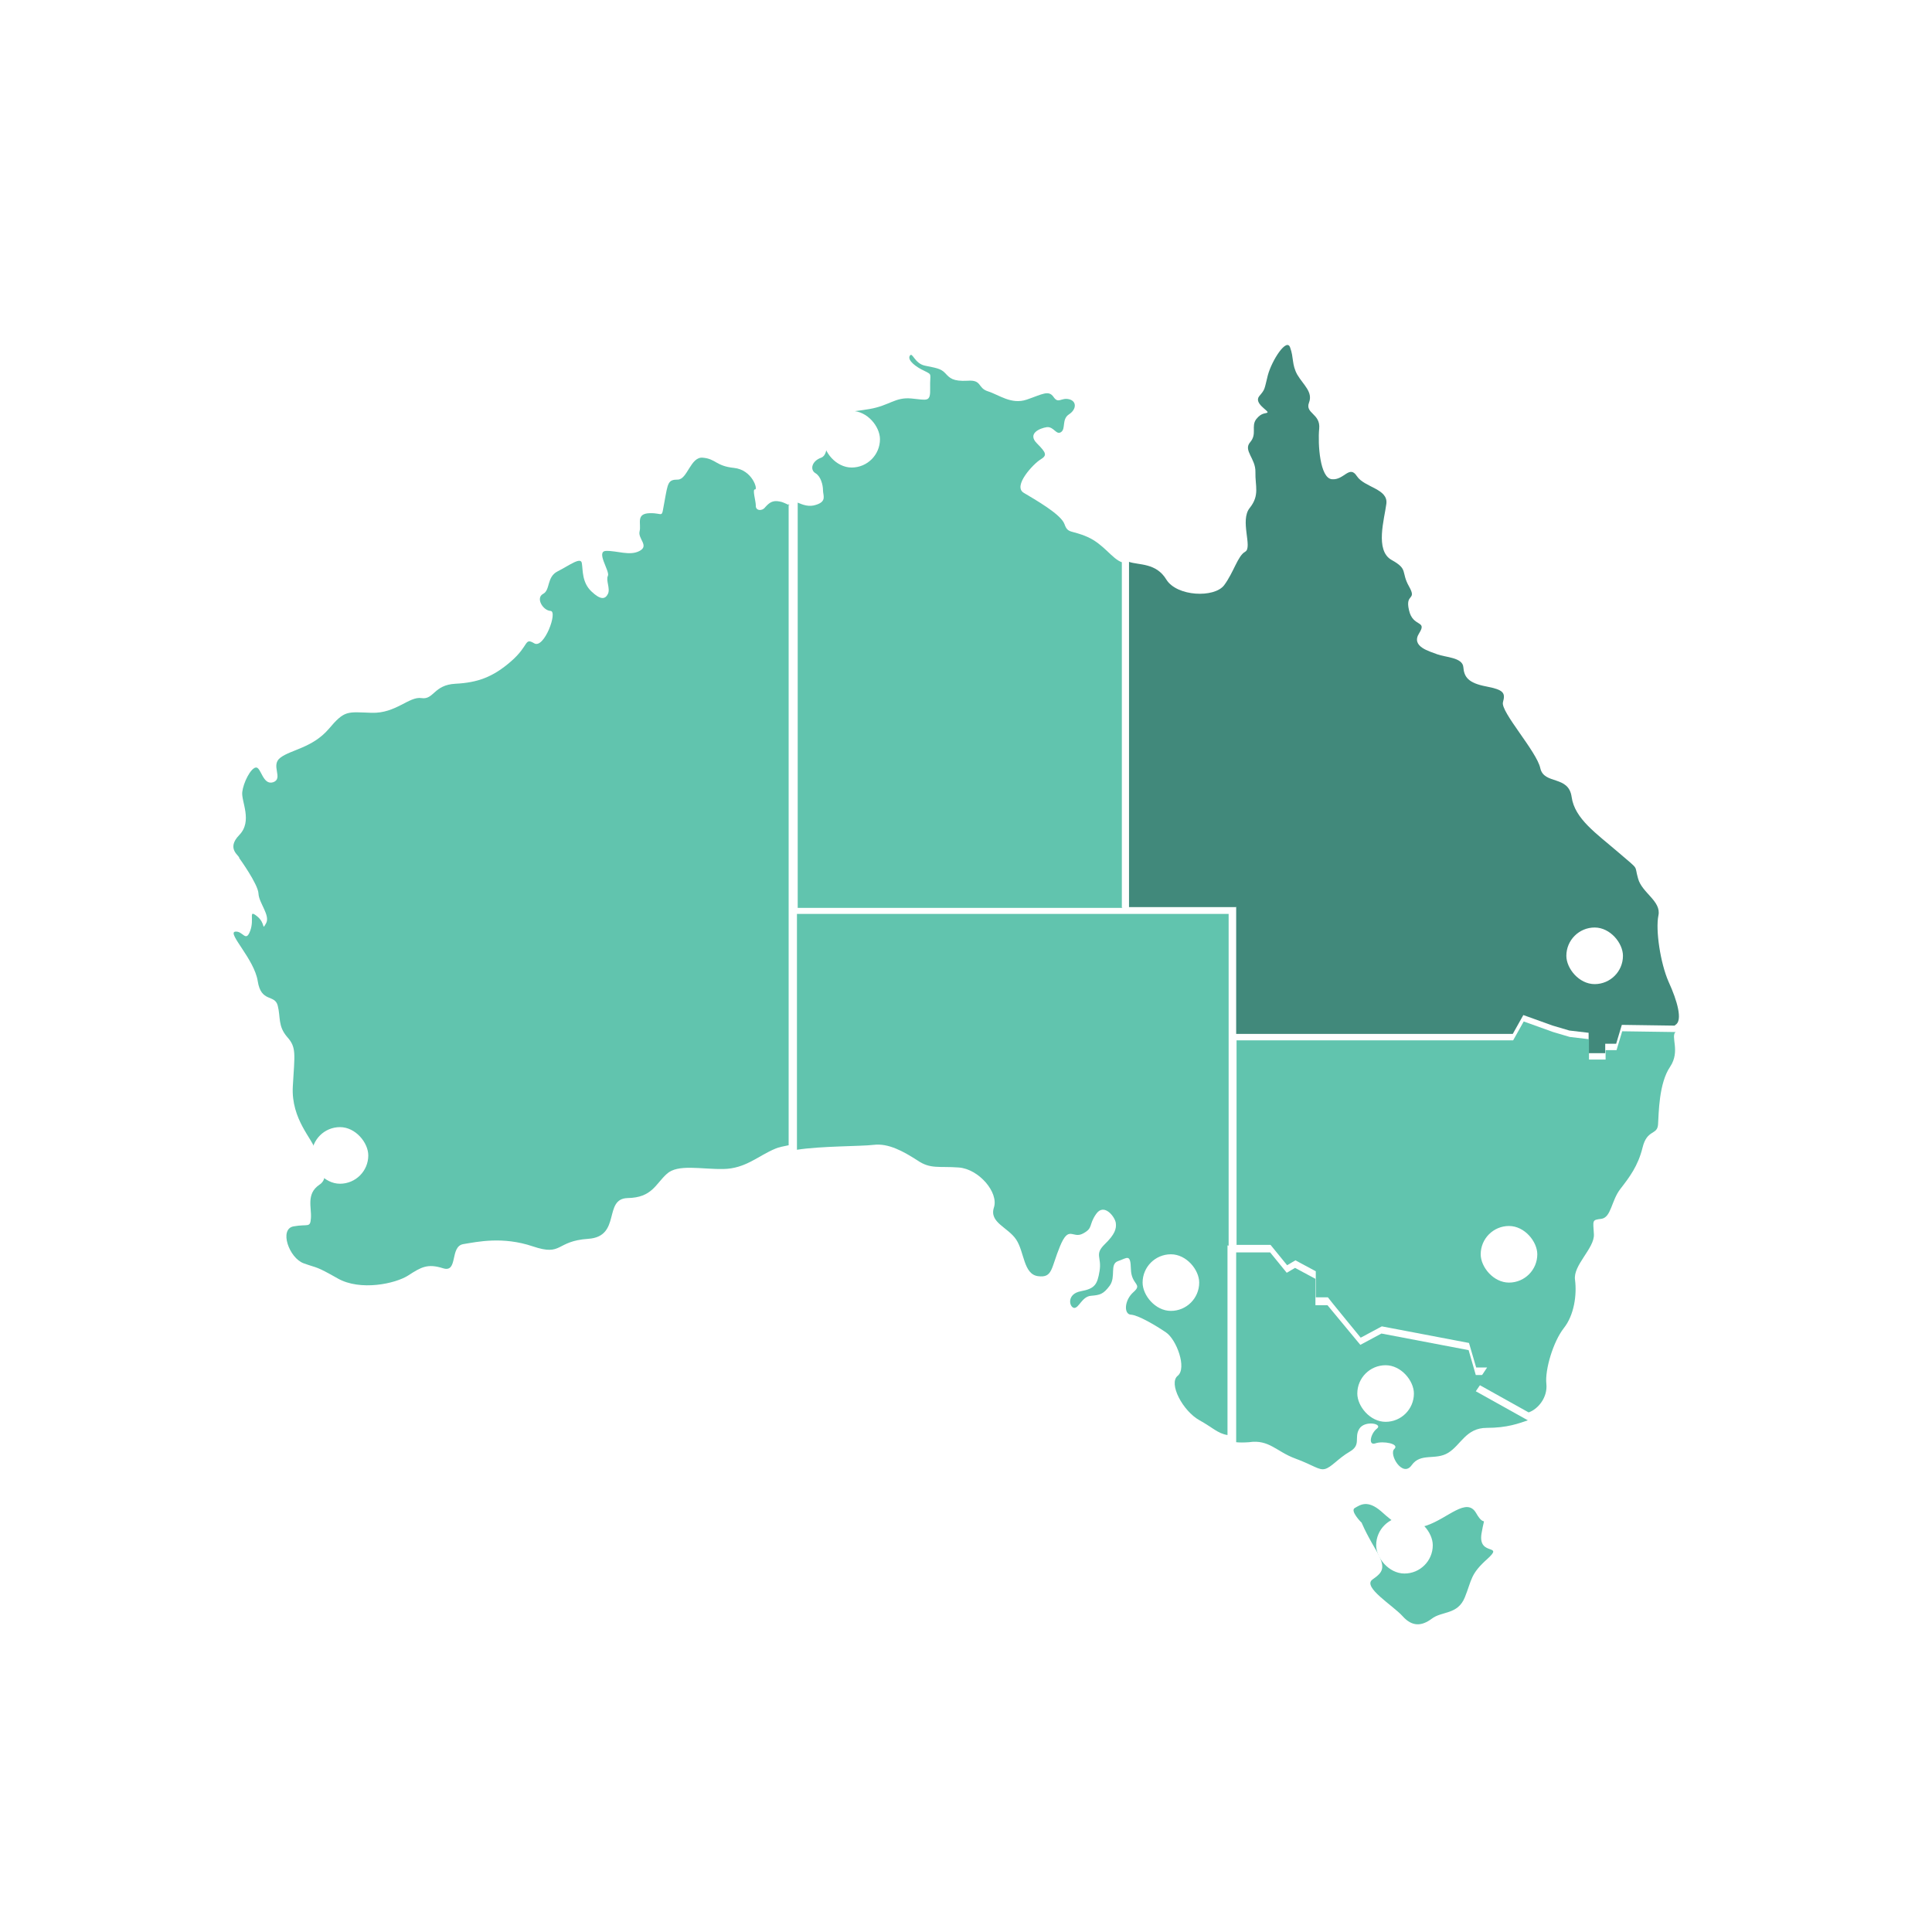 <?xml version="1.0" encoding="UTF-8"?><svg xmlns="http://www.w3.org/2000/svg" version="1.1" xmlns:xlink="http://www.w3.org/1999/xlink" viewBox="0 0 512 512"><defs><style>.cls-1 {
        fill: #fff;
      }

      .cls-2 {
        fill: #61c4ae;
      }

      .cls-3 {
        filter: url(#drop-shadow-1);
      }

      .cls-4 {
        fill: #41897b;
      }</style><filter id="drop-shadow-1" x="52" y="82" width="403" height="358" filterUnits="userSpaceOnUse"><feOffset dx="5" dy="5"/><feGaussianBlur result="blur" stdDeviation="3"/><feFlood flood-color="#474545" flood-opacity=".5"/><feComposite in2="blur" operator="in"/><feComposite in="SourceGraphic"/></filter></defs><!--Generator: Adobe Illustrator 28.7.1, SVG Export Plug-In . SVG Version: 1.2.0 Build 142)--><g><g id="Layer_1"><g class="cls-3"><path class="cls-2" d="M355.8,398.5s-3.2-3.2-1.7-3.9c1.4-.8,3.3-2.2,6.9.9,3.6,3.2,6.3,5.7,12,3.8,5.7-1.9,10.7-7.7,13.2-3.3,2.5,4.4,2.4-.5,1.4,5.5-.9,6,6.1,2.5,1.6,6.6-4.6,4.1-4.1,5.5-6,10.2s-6.1,3.6-8.8,5.7c-2.7,2-5.2,2.1-7.7-.7-2.5-2.8-10.7-7.7-8-9.7,2.7-1.9,3.8-3,.9-7.9s-3.8-7.3-3.8-7.3Z"/><path class="cls-2" d="M292.3,235.5v-91.5c-2.6-.9-4.8-4.8-9.1-6.7-4.3-1.9-5.2-.8-6.1-3.4-.9-2.6-7.8-6.5-10.8-8.3s2.6-7.7,4.4-8.8c1.8-1.1,1.7-1.7-.9-4.3-2.6-2.6.7-4,2.6-4.3,1.9-.2,2.5,2.2,3.8,1.3,1.3-.9.1-3.4,2.1-4.7s2.1-3.5,0-4c-2.1-.5-2.8,1.3-4.1-.6-1.3-1.9-3-.7-7.1.7-4.1,1.4-7.4-1.3-10.3-2.2-2.8-.9-1.5-3.1-5.4-2.8-3.9.2-4.7-.7-5.9-2-1.2-1.3-2.6-1.4-5.4-2s-3.3-3.8-4-2.6c-.7,1.2,1.7,3,3.9,4,2.2,1.1,1.4.6,1.5,4.5.1,3.9-.7,3.2-5,2.8-4.3-.4-5.8,1.9-11.1,2.8-5.3.9-6.7.5-7.3,2.4s.6,4.5-2.1,4.3c-2.7-.2-.9,5.3-3.4,6.2-2.5.9-3,3.2-1.5,4.1,1.4.8,2,3.1,2,4.5s1.1,3-1.9,3.9c-1.8.6-3.4,0-4.8-.6v107.4h86.1Z"/><path class="cls-2" d="M204.2,128.9c-.9-.4-1.8-.9-2.6-1-1.9-.4-2.8.4-3.8,1.5-.9,1.2-2.6.9-2.5-.4,0-1.3-1-4.4-.2-4.3.8.1-.7-5.2-5.6-5.7-4.8-.5-4.8-2.4-8.2-2.7-3.3-.4-4.1,5.8-6.7,5.8s-2.6.9-3.5,5.8c-.9,4.8-.1,3-3.9,3.1-3.8.1-2.2,2.8-2.7,4.8-.5,2,2.6,3.8,0,5.2-2.6,1.4-6-.1-8.9,0-2.8.1,1.1,5.4.5,6.6-.6,1.2.7,3.4,0,4.8-.7,1.4-1.9,1.7-4.4-.7-2.5-2.4-2.2-5.6-2.5-7.4-.2-1.9-3.4.6-6.4,2.1-3,1.5-1.9,5-3.9,6-2,1.1,0,4.4,2,4.5,2,.1-1.7,10.1-4.3,8.6-2.7-1.6-1.3.5-6.1,4.7-4.9,4.3-9,5.7-14.8,6-5.8.3-5.7,4.3-9,3.8-3.3-.5-6.8,4.1-13.2,3.9-6.5-.2-7.1-.8-11.4,4.3-4.3,5-10.1,5.5-12.8,7.6-2.7,2,.9,5.5-1.9,6.5-2.8.9-3.2-4.1-4.6-3.9s-3.3,4-3.6,6.5c-.3,2.5,2.8,7.7-.8,11.4s.2,5.5,0,6.1c0,0,5,6.9,5.1,9.4.1,2.5,3.2,5.8,2,7.9-1.2,2.1,0,0-2.4-1.9-2.4-1.9-.6.7-1.8,3.9-1.2,3.2-1.9-.1-4,.2-2.1.4,5.1,7.3,6,13.1.9,5.8,4.5,3.4,5.3,6.5.8,3.1,0,5.4,2.5,8.3,2.5,2.8,2,4.4,1.5,13.1-.5,8.8,5.4,14.1,5.9,16.8.5,2.7,4.6,7,1.1,9.3-3.5,2.4-2,6-2.2,8.8-.2,2.7-.7,1.5-4.6,2.2-3.9.7-1.2,8.4,2.7,9.8,3.9,1.4,3,.6,9,4,6,3.4,15.3,1.4,18.7-.8,3.4-2.2,5.1-3.2,9.2-1.9,4.1,1.3,1.7-5.8,5.4-6.4s10.4-2.1,18.4.6c8,2.7,5.9-1.4,14.7-2,8.8-.6,3.9-10.6,10.4-10.8,6.5-.1,7.4-3.7,10.4-6.4,2.9-2.7,9.1-1.2,15-1.3,5.9-.1,9.2-3.5,13.8-5.4.9-.4,2.1-.6,3.5-.9v-170Z"/><path class="cls-4" d="M322.6,235.3v33.7h73.3l2.8-5,7.8,2.8,4.4,1.3,5.1.6v5.4h4.4v-2.5h2.9l1.5-5,14,.2c0,0,.1-.1.2-.2,2-1.1.5-6.4-1.8-11.4-2.2-5-3.5-13.8-2.7-17.6.8-3.8-4.4-6-5.4-9.8-1.1-3.8.6-1.9-5.2-6.9-5.8-5-11.6-8.9-12.4-14.7-.8-5.8-7.3-3.2-8.3-7.6-.9-4.4-10.6-15-9.9-17.5.7-2.5.2-3.3-4.5-4.2s-5.8-2.5-6-5.1c-.2-2.6-4.8-2.6-6.9-3.4-2-.8-7.1-2-4.8-5.6,2.2-3.5-1.7-1.5-2.7-6.1-1.1-4.6,2.2-2.4,0-6.3-2.2-3.9-.1-4.5-4.6-7-4.5-2.5-1.9-10.9-1.4-14.9.5-4-5.8-4.3-7.8-7.3-2-3.1-3.4,1.1-6.6.8-3.2-.2-3.8-9.3-3.4-13.4.4-4-3.8-4-2.7-6.9,1.1-2.8-1.5-4.7-3.1-7.4-1.5-2.7-.9-4.5-1.9-7.2-.9-2.7-4.8,3.3-5.9,7.3-1,4-.7,3.7-2.3,5.6-1.5,1.9,2.6,3.9,2.2,4.3-.4.4-1.5-.1-3,1.8-1.4,1.9.3,3.9-1.6,6.1-1.9,2.2,1.5,4.3,1.4,7.9-.1,3.7,1.2,6.1-1.5,9.5-2.7,3.3.8,10.5-1.2,11.6-2,1.1-3,5.4-5.6,8.9-2.6,3.4-12.5,3-15.3-1.5-2.7-4.5-7.3-3.8-9.9-4.7v91.5h28.3Z"/><path class="cls-2" d="M320.5,325.1h.1v-87.9h-114.4v62.5c6.3-1,17-.9,20.3-1.3,4-.5,8,1.8,11.6,4.1,3.5,2.4,5.7,1.5,11,1.9,5.3.4,10.6,6.6,9.3,10.6-1.3,4,3.7,5.2,5.9,8.5,2.2,3.3,1.9,9.2,5.8,9.7,3.9.5,3.4-2.1,5.8-7.9,2.4-5.8,3.3-1.9,6.1-3.4,2.8-1.5,1.4-2.2,3.5-5.2,2.1-3,5,.8,5.2,2.4.2,1.5-.2,3-3,5.7-2.7,2.7-.7,3.3-1.3,7-.6,3.7-1.3,4.7-5,5.4-3.7.7-3.1,4.1-1.8,4.4,1.3.2,2.1-3,4.5-3.2,2.4-.2,3.3-.4,5-2.7,1.7-2.4-.1-5.7,2.2-6.5,2.4-.8,3.3-2.1,3.4,2.1.1,4.3,3.2,3.9.7,6.1-2.5,2.2-2.6,5.9-.7,6,1.9.1,6.5,2.8,9.3,4.7,2.8,1.9,5.6,9.5,3.1,11.5-2.5,2,1.3,9.3,5.8,11.8,3.3,1.8,4.8,3.5,7.4,3.9v-50.3h-.1Z"/><path class="cls-2" d="M389,359.4h-2.9c0,0-1.9-6.6-1.9-6.6l-23.1-4.4-5.6,3-8.7-10.5h-3.2v-7l-5.4-2.9-2.2,1.3-4.4-5.4h-9v50.3c.9.1,2,.1,3.4,0,5.3-.8,7.3,2.5,12.2,4.3s6.3,3.2,7.9,2.8c1.7-.4,3.5-2.8,6.6-4.6,3.1-1.8,1.1-3.7,2.5-6,1.4-2.4,6.4-1.4,4.7-.1-1.7,1.3-2.4,4.6-.4,3.9,2-.7,6.5.1,5,1.5-1.5,1.4,2.2,7.7,4.6,4.3,2.4-3.4,6.3-1.2,9.7-3.3,3.4-2.1,4.7-6.6,10.2-6.6s8.5-1.2,10.9-2l-13.8-7.7,2.8-4.1Z"/><path class="cls-2" d="M438.9,268.5l-14-.2-1.5,5h-2.9v2.5h-4.4v-5.4l-5.1-.6-4.4-1.3-7.8-2.8-2.8,5h-73.3v54.2h9l4.4,5.4,2.2-1.3,5.4,2.9v6.9h3.2c0,.1,8.7,10.7,8.7,10.7l5.6-3,23.1,4.4,1.9,6.5h2.9c0,0-2.8,4.2-2.8,4.2l13.8,7.7s0,0,0,0c2.4-.8,5.1-3.9,4.7-7.6-.4-3.7,1.8-11.1,4.6-14.7,2.8-3.5,3.5-8.9,3-12.8-.6-3.9,5.2-8.4,5-12.1-.2-3.7-.6-3.8,2-4.1,2.6-.4,2.6-4.8,5-7.9,2.4-3.1,4.7-6.1,5.9-11s3.9-3.2,4.1-6.1c.2-3,.2-10.9,3.2-15.3,2.8-4.2,0-8,1.5-9.3Z"/></g><rect class="cls-1" x="415.1" y="245.8" width="15" height="15" rx="7.5" ry="7.5"/><rect class="cls-1" x="392.4" y="324.9" width="15" height="15" rx="7.5" ry="7.5"/><rect class="cls-1" x="364.7" y="402" width="15" height="15" rx="7.5" ry="7.5"/><rect class="cls-1" x="302.8" y="332.4" width="15" height="15" rx="7.5" ry="7.5"/><rect class="cls-1" x="218.2" y="108.9" width="15" height="15" rx="7.5" ry="7.5"/><rect class="cls-1" x="82.6" y="298.7" width="15" height="15" rx="7.5" ry="7.5"/><rect class="cls-1" x="359.7" y="361.8" width="15" height="15" rx="7.5" ry="7.5"/></g></g></svg>